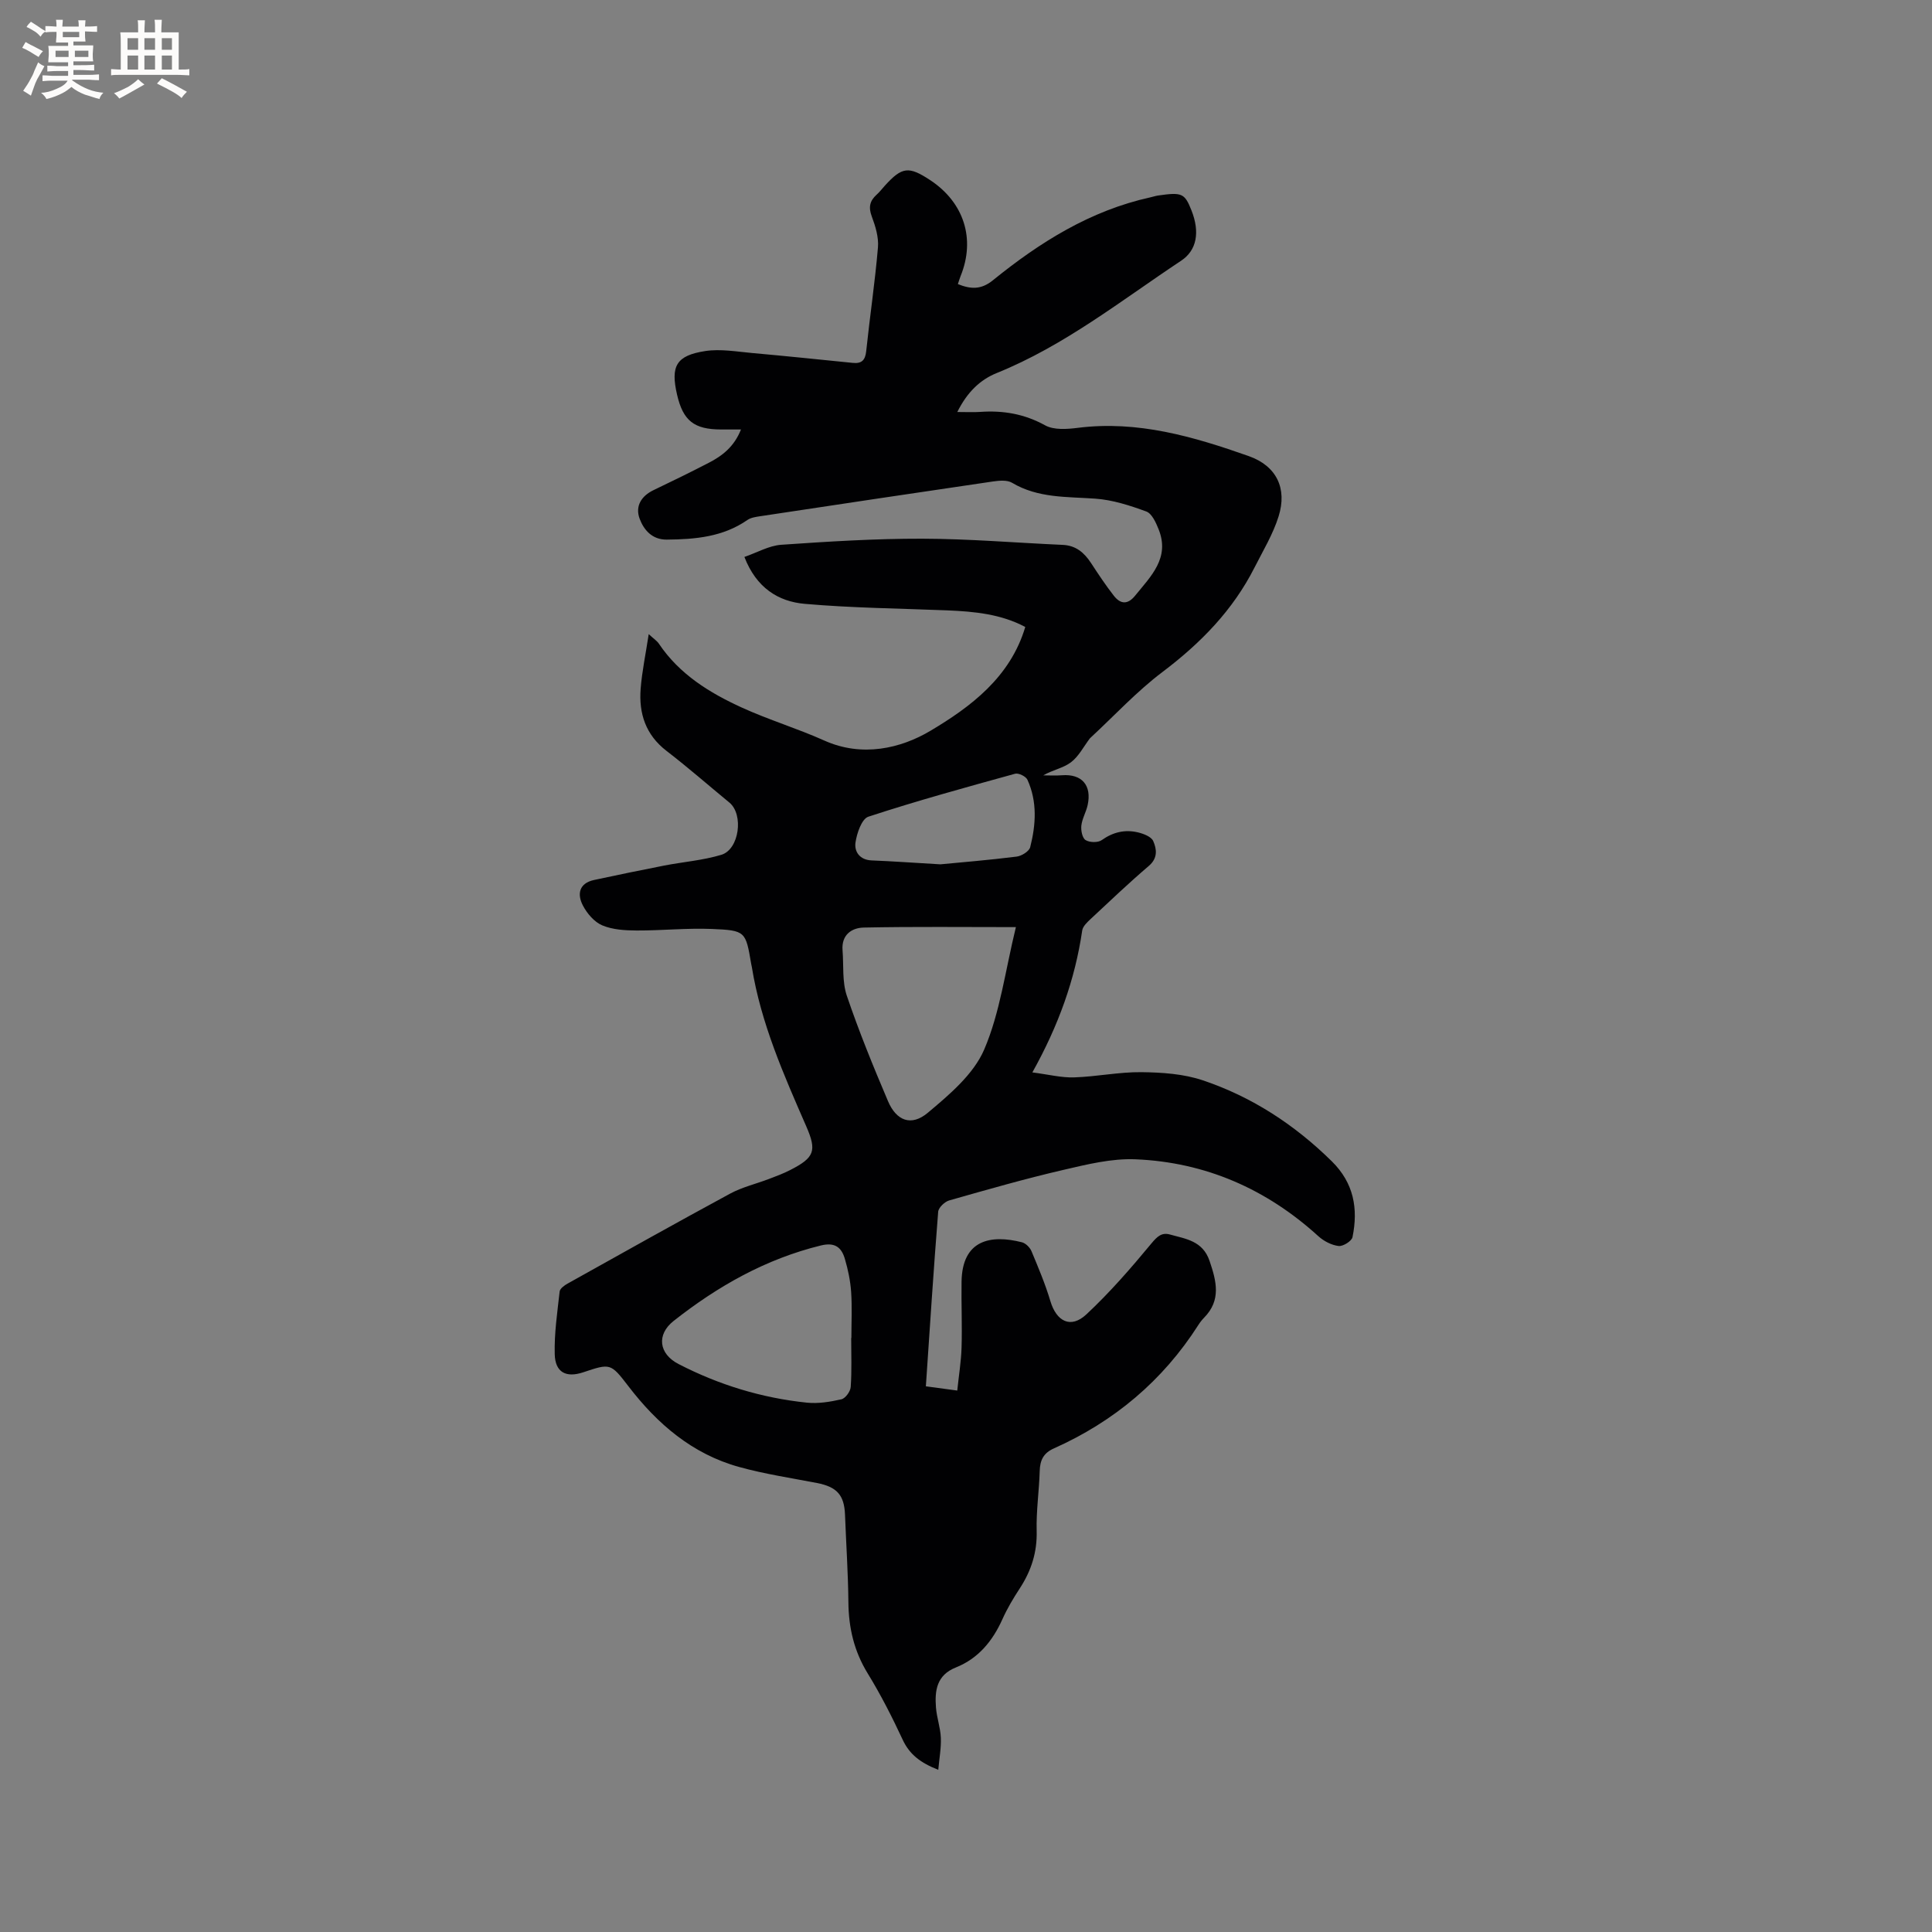 <svg enable-background="new 0 0 400 400" viewBox="0 0 400 400" xmlns="http://www.w3.org/2000/svg"><rect x="0" y="0" width="400" height="400" fill="#808080" stroke="none"/><path d="m194.26 366.42c-3.7-1.45-5.94-3.18-7.36-6.21-2.19-4.7-4.55-9.35-7.26-13.76-2.82-4.6-3.94-9.44-3.99-14.75-.06-6.04-.47-12.08-.7-18.11-.16-4.07-1.69-5.75-5.81-6.55-5.39-1.04-10.85-1.86-16.12-3.32-9.68-2.68-16.93-8.9-22.94-16.75-3.66-4.77-3.73-4.72-9.33-2.85-3.55 1.18-5.81.03-5.9-3.77-.11-4.31.54-8.65 1.02-12.96.07-.61.99-1.28 1.67-1.65 11.19-6.25 22.37-12.52 33.64-18.62 2.49-1.34 5.34-2.01 8-3.02 1.48-.56 2.98-1.12 4.39-1.84 5.07-2.59 5.58-3.97 3.35-9.08-4.66-10.68-9.38-21.34-11.26-32.97-.03-.21-.1-.41-.13-.62-1.15-6.76-1.14-6.97-8.17-7.26-5.17-.21-10.36.34-15.55.32-2.39-.01-4.97-.16-7.11-1.06-1.65-.69-3.16-2.46-4.02-4.12-1.22-2.33-.81-4.61 2.32-5.28 4.84-1.04 9.68-2.04 14.54-2.99 3.93-.76 7.99-1.07 11.8-2.22 3.73-1.12 4.66-8.35 1.68-10.81-4.34-3.57-8.57-7.28-13.02-10.7-4.33-3.33-5.76-7.76-5.36-12.88.28-3.57 1.03-7.1 1.67-11.3 1.02.95 1.71 1.38 2.12 2 4.25 6.32 10.48 10.16 17.17 13.21 5.57 2.54 11.49 4.32 17.08 6.83 7.79 3.49 15.79 1.65 21.98-2.04 8.26-4.92 16.51-11.05 19.61-21.48-5.02-2.68-10.55-3.21-16.16-3.44-9.84-.4-19.7-.49-29.5-1.35-5.46-.48-10.01-3.29-12.49-9.71 2.64-.91 5.09-2.34 7.62-2.52 9.7-.67 19.43-1.28 29.15-1.26 9.71.02 19.42.85 29.13 1.28 2.72.12 4.45 1.6 5.86 3.75 1.51 2.3 3.03 4.61 4.72 6.77 1.35 1.73 2.84 1.94 4.42-.01 3.27-4.04 7.25-7.8 4.85-13.76-.55-1.38-1.39-3.24-2.54-3.66-3.4-1.25-6.99-2.41-10.57-2.66-5.91-.42-11.84-.08-17.23-3.29-1.03-.61-2.68-.45-3.99-.26-16.04 2.35-32.06 4.76-48.09 7.18-.93.14-1.97.28-2.71.79-5.06 3.51-10.81 4.01-16.69 4.06-3.03.03-4.76-2-5.63-4.35-.94-2.57.34-4.68 2.92-5.91 3.82-1.82 7.62-3.69 11.38-5.63 2.84-1.46 5.29-3.36 6.69-6.91-1.64 0-2.87 0-4.11 0-5.6-.01-7.87-1.8-9.12-7.2-1.37-5.92-.2-8.11 5.84-9.04 3.15-.48 6.49.12 9.72.41 6.94.62 13.87 1.34 20.8 2.04 1.84.19 2.6-.52 2.8-2.44.75-7.16 1.82-14.29 2.43-21.46.18-2.1-.52-4.39-1.28-6.42-.71-1.9-.42-3.22 1-4.5.63-.56 1.15-1.25 1.72-1.88 3.55-3.9 4.92-4.07 9.37-1.14 7.02 4.63 9.42 12.2 6.3 19.87-.2.48-.33.99-.56 1.66 2.65 1.06 4.8 1.2 7.26-.8 9.7-7.86 20.15-14.42 32.58-17.16.52-.11 1.02-.29 1.54-.37 5.03-.73 5.56-.49 6.97 3.04 1.81 4.56 1.1 8.31-2.13 10.45-12.42 8.24-24.16 17.59-38.17 23.25-3.47 1.4-6.13 3.98-8.17 8.07 1.92 0 3.34.08 4.76-.02 4.74-.33 9.13.41 13.42 2.78 1.81 1 4.54.8 6.77.52 12.4-1.57 23.97 1.82 35.39 5.85 5.74 2.03 8 6.67 6.18 12.48-1.15 3.68-3.21 7.09-4.97 10.56-4.49 8.88-11.19 15.71-19.1 21.68-5.3 4-9.87 8.96-14.77 13.5-.08.07-.16.14-.23.22-1.29 1.69-2.3 3.73-3.93 4.96-1.6 1.21-3.83 1.59-5.72 2.7 1.29 0 2.58.08 3.86-.02 4.12-.32 6.23 2.07 5.32 6.2-.32 1.44-1.14 2.79-1.3 4.23-.11 1 .2 2.57.88 2.99.83.52 2.57.56 3.35 0 2.35-1.67 4.82-2.23 7.51-1.59 1.16.28 2.75.89 3.14 1.79.73 1.66.99 3.52-.9 5.14-4.11 3.51-8.03 7.24-11.98 10.93-.74.69-1.69 1.56-1.82 2.45-1.49 10.16-4.9 19.66-10.32 29.38 3.35.43 6.02 1.12 8.67 1.03 4.65-.15 9.28-1.13 13.91-1.08 4.27.05 8.75.35 12.74 1.7 10.16 3.42 18.98 9.18 26.67 16.75 4.59 4.52 5.49 9.83 4.29 15.71-.17.82-1.97 1.95-2.89 1.83-1.46-.18-3.06-1.01-4.18-2.03-10.75-9.78-23.37-15.31-37.84-15.92-4.96-.21-10.07 1.06-14.98 2.2-7.94 1.84-15.78 4.09-23.62 6.32-.93.27-2.2 1.48-2.27 2.34-.95 11.93-1.72 23.88-2.55 36.14 2.01.27 3.94.53 6.5.88.32-3.1.8-5.99.89-8.89.14-4.55-.07-9.12 0-13.68.14-8.63 6-9.78 12.5-8.13.78.2 1.66 1.08 1.98 1.85 1.42 3.4 2.86 6.81 3.91 10.33 1.26 4.23 4.22 5.76 7.44 2.76 4.85-4.52 9.24-9.58 13.48-14.7 1.2-1.45 2.14-2.32 3.83-1.85 3.28.91 6.79 1.31 8.2 5.45 1.44 4.23 2.45 8.14-1.13 11.78-.44.45-.84.96-1.18 1.5-7.38 11.56-17.45 19.99-29.92 25.56-2.16.96-2.87 2.45-2.93 4.69-.12 4.13-.74 8.26-.63 12.38.12 4.45-1.13 8.29-3.51 11.93-1.33 2.03-2.59 4.15-3.58 6.36-2.03 4.52-4.99 8.13-9.64 9.99-3.98 1.59-4.39 4.78-4.12 8.28.16 2.1.92 4.16 1.01 6.26.09 2.15-.32 4.26-.53 6.65zm16.07-174.47c-10.81 0-21.15-.12-31.48.09-2.54.05-4.66 1.52-4.41 4.7.25 3.15-.1 6.5.88 9.4 2.51 7.4 5.47 14.65 8.53 21.84 1.74 4.08 4.81 5.28 8.24 2.41 4.47-3.75 9.47-7.96 11.67-13.08 3.29-7.65 4.35-16.27 6.57-25.36zm-34.1 85.06h.04c0-3.17.16-6.36-.05-9.52-.16-2.3-.64-4.61-1.29-6.82-.69-2.39-2.04-3.53-4.97-2.81-11.44 2.8-21.38 8.44-30.51 15.64-3.54 2.8-3.08 6.78 1.02 8.9 8.34 4.31 17.22 7.03 26.55 8 2.36.25 4.85-.16 7.18-.69.83-.19 1.87-1.62 1.93-2.55.24-3.37.1-6.76.1-10.15zm18.47-98.06c4.26-.41 10.04-.88 15.79-1.6 1.03-.13 2.58-1.09 2.8-1.95 1.19-4.67 1.49-9.43-.57-13.96-.31-.69-1.83-1.44-2.54-1.25-10.18 2.81-20.37 5.61-30.4 8.9-1.37.45-2.38 3.42-2.66 5.35-.27 1.88.87 3.6 3.35 3.7 4.23.17 8.44.47 14.23.81z" fill="#010103"/><g fill="#fcfbfa"><path d="m6.8 9.5c.6.3 1.3.7 2.1 1.1-.4.4-.7.8-.9 1.2-.7-.4-1.3-.8-1.8-1.1s-1.1-.6-1.6-.8c.2-.4.5-.8.7-1.2.4.2.8.5 1.5.8zm.9 6.9c-.3.6-.5 1.1-.7 1.7s-.4 1.1-.6 1.7c-.6-.4-1.1-.7-1.6-1 .7-1 1.2-1.8 1.5-2.4.3-.5.6-1.1.8-1.7.3-.6.5-1.2.8-1.8.3.3.8.6 1.3.8-.7 1.3-1.2 2.2-1.5 2.7zm.1-11c.4.3 1 .7 1.7 1.1-.5.2-.8.6-1.1 1.1-.5-.6-1-1-1.4-1.2s-.9-.6-1.5-.8c.2-.4.5-.7.9-1.1.5.3.9.6 1.4.9zm10.5 13.1c1 .4 2 .6 3.1.7-.4.4-.7.8-.8 1.3-.9-.2-1.9-.6-3-.9-1-.4-2-.9-2.8-1.6-.5.4-1.1.9-1.9 1.3s-1.9.9-3.3 1.2c-.1-.3-.5-.8-1.1-1.3 1 0 2.1-.3 3.2-.8 1.2-.5 1.9-1 2.3-1.7h-3.2c-.4 0-1 0-2 .1v-1.2c1 0 1.7.1 2 .1h3.3v-1h-2.3c-.2 0-.9 0-2 .1v-1.2c1.2 0 1.9.1 2 .1h2.3v-.8h-4.1c0-.7.1-1.2.1-1.6 0-.5 0-1.1-.1-1.8h4.1v-.7h-2.5c0-.6.1-1.1.1-1.6v-.6h-.5c-.4 0-1 0-1.8.1v-1.3c1.2 0 1.9.1 2.1.1h.2c0-.3 0-.8-.1-1.4h1.4c0 .6-.1 1-.1 1.4h3.4c0-.4 0-.8-.1-1.3h1.5c0 .4-.1.9-.1 1.3.7 0 1.5 0 2.5-.1v1.2c-1 0-1.8-.1-2.5-.1v.6c0 .3 0 .8.1 1.5h-2.5v.8h4.1c0 .7-.1 1.3-.1 1.8s0 1 .1 1.5h-4.1v.8h1.4c.8 0 1.8 0 2.9-.1v1.2c-1 0-1.9-.1-2.8-.1h-1.5v1h3.2c.3 0 1 0 2.1-.1v1.2c-1.1 0-1.8-.1-2.1-.1h-3.4l-.1.1c1.4 1 2.4 1.5 3.4 1.9zm-4.1-6.7v-1.3h-2.7v1.3zm2.2-4.1v-1.1h-3.4v1.1zm1.9 4.1v-1.3h-2.8v1.3z"/><path d="m37 6.7v2.3 5.4c1 0 1.8 0 2.2-.1v1.3c-.6 0-1.5-.1-2.5-.1h-11.9c-.7 0-1.3 0-1.8.1v-1.3c.5 0 1.1.1 2 .1v-5.2c0-1 0-1.8-.1-2.5h3.7c0-1.3 0-2.1-.1-2.5h1.5c0 .4-.1 1.3-.1 2.5h2.2c0-1.2 0-2.1-.1-2.6h1.5c0 .4-.1 1.3-.1 2.6zm-12.3 13.7c-.3-.4-.7-.8-1.1-1.1 1.1-.4 2.1-.9 2.9-1.3.8-.5 1.5-1 2.1-1.6.4.4.9.8 1.3 1.1-2.5 1.4-4.2 2.4-5.2 2.9zm3.9-10.1v-2.4h-2.2v2.4zm0 4.1v-2.9h-2.2v2.9zm3.5-4.1v-2.4h-2.2v2.4zm0 4.1v-2.9h-2.2v2.9zm.4 2.9 1-1.1c.6.3 1.4.7 2.5 1.3s2 1.1 2.7 1.5c-.4.4-.8.8-1.1 1.3-.8-.8-2.5-1.7-5.1-3zm3.1-7v-2.4h-2.1v2.4zm0 4.1v-2.9h-2.1v2.9z"/></g></svg>